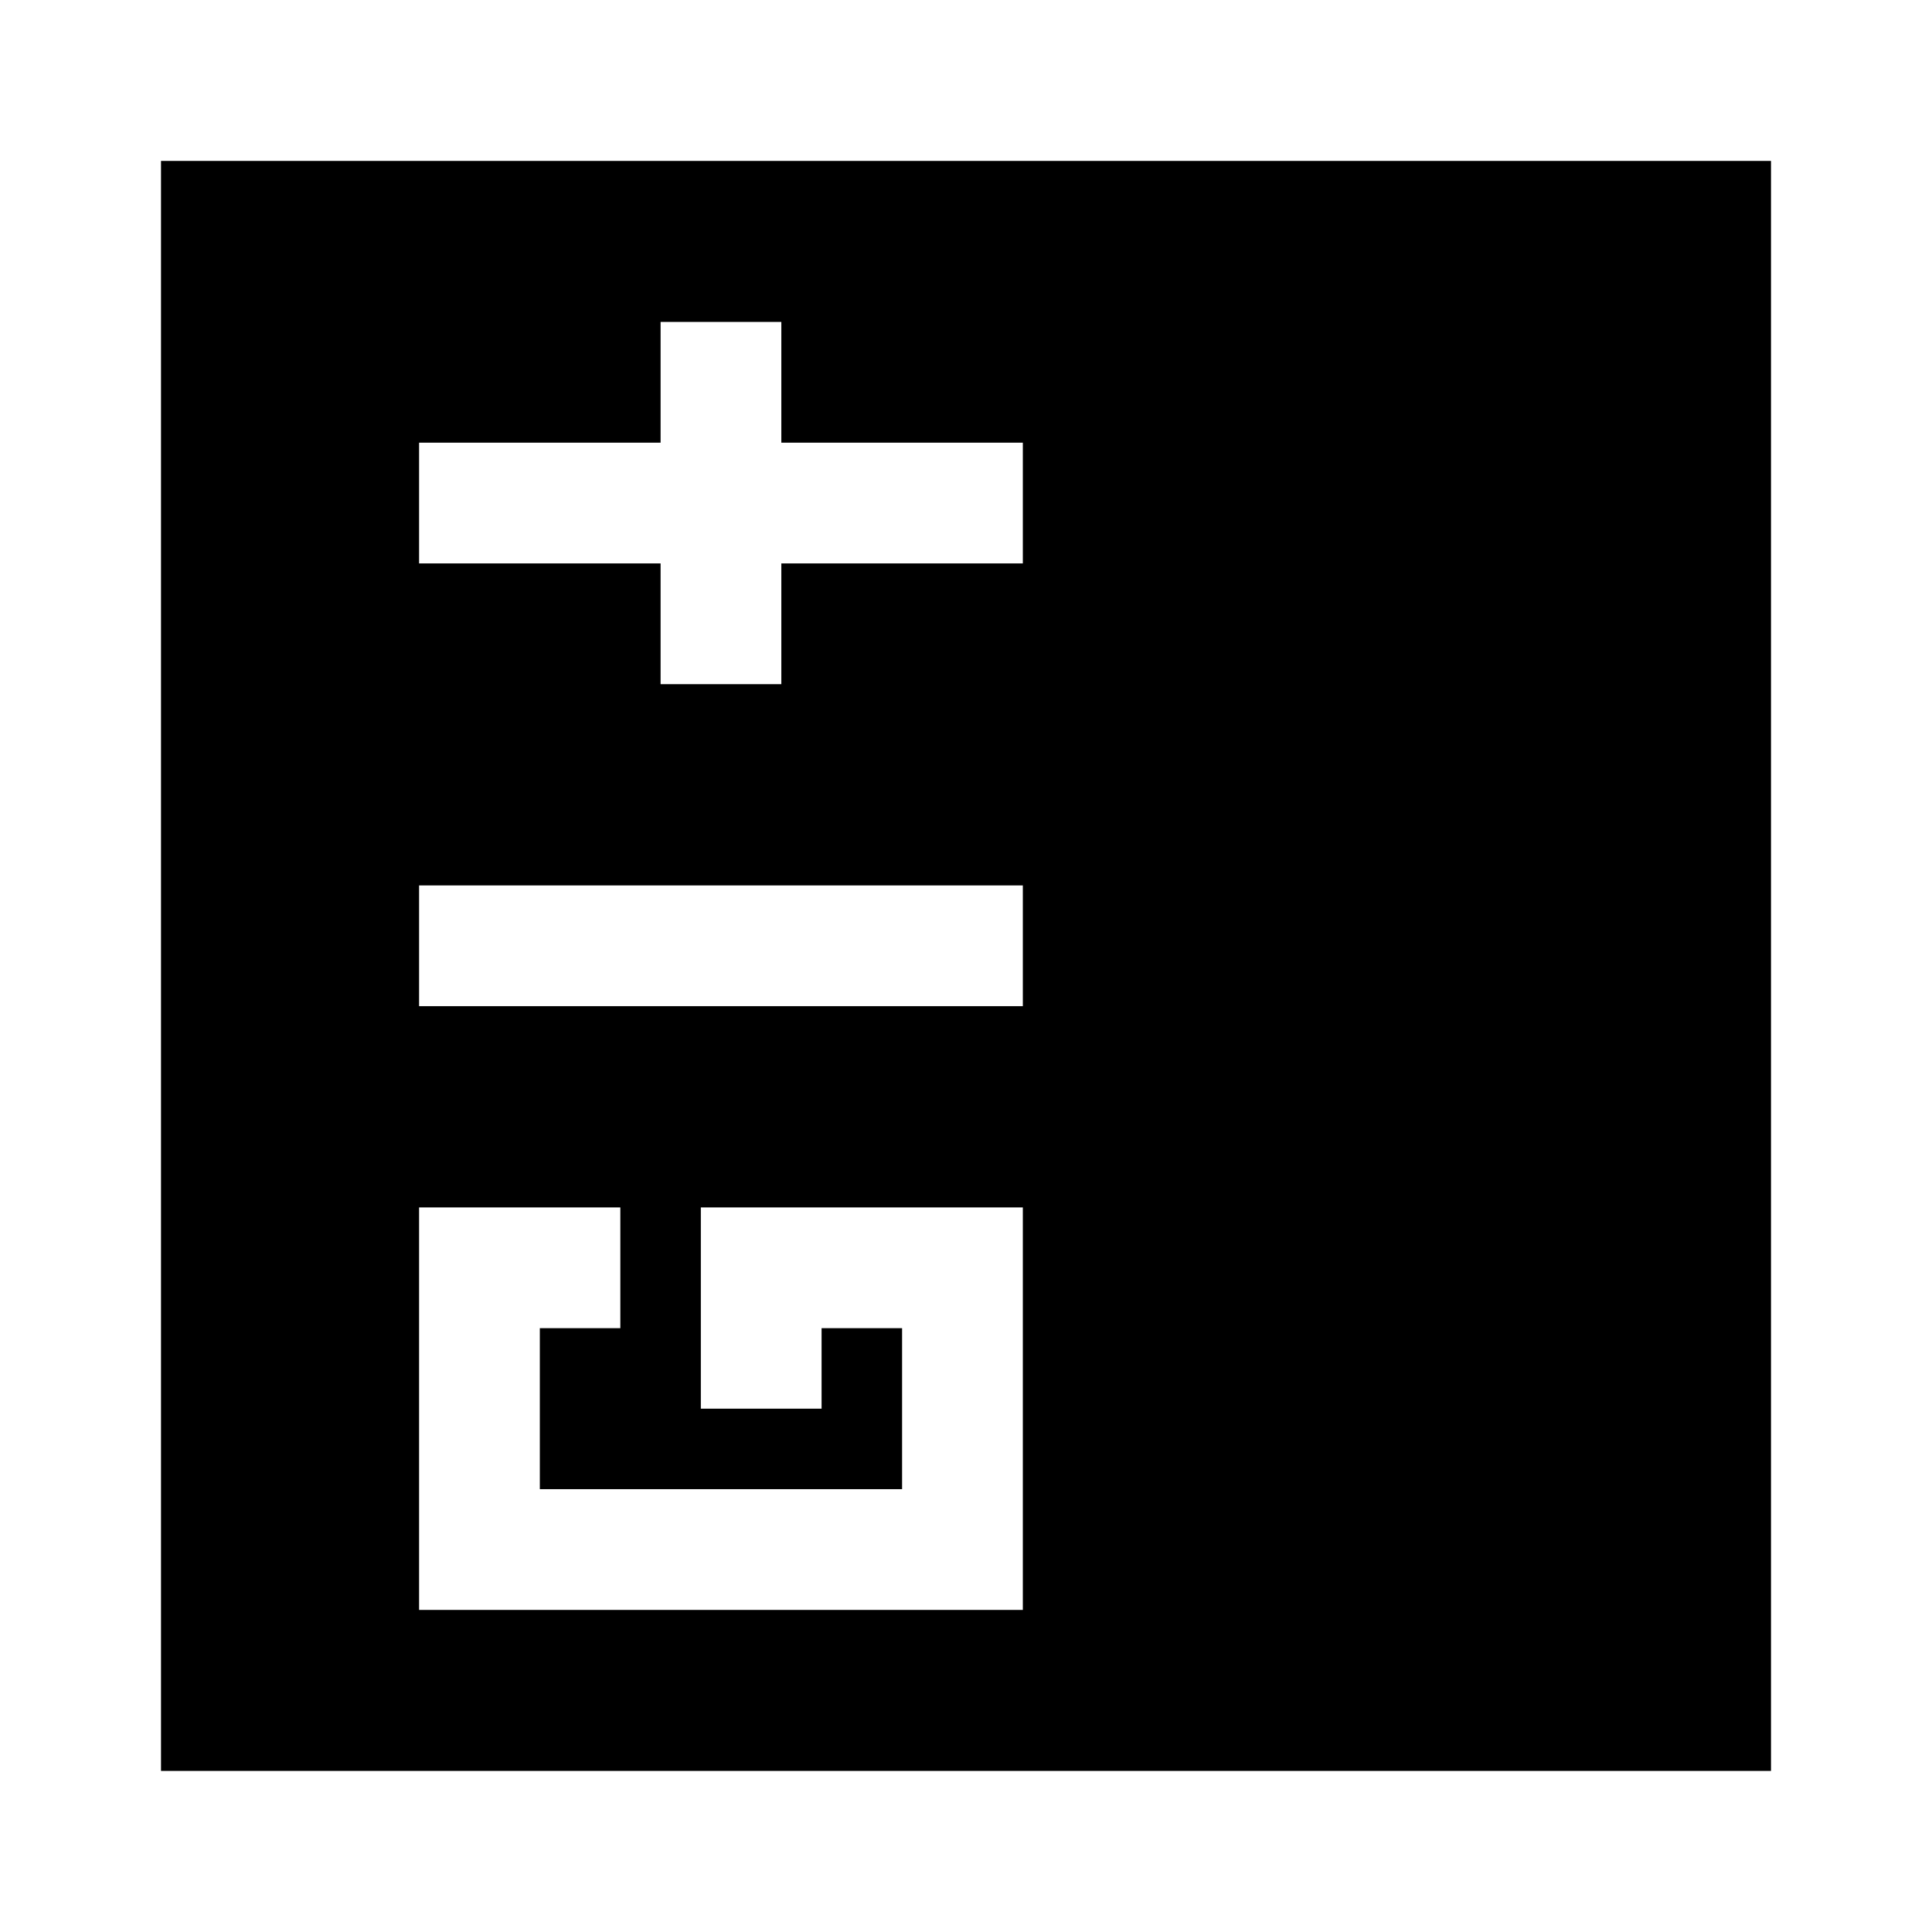 <svg height="48" viewBox="0 0 48 48" width="48" xmlns="http://www.w3.org/2000/svg"><path fill="rgb(0, 0, 0)" d="m19.412 7.998v3h6v3h-6v3h-3v-3h-6v-3h6v-3zm-9 14h15v3h-15zm5 8v3h-2v4h9v-4h-2v2h-3v-5h8v10h-15v-10zm-11.412 14h40v-40h-40z"/></svg>